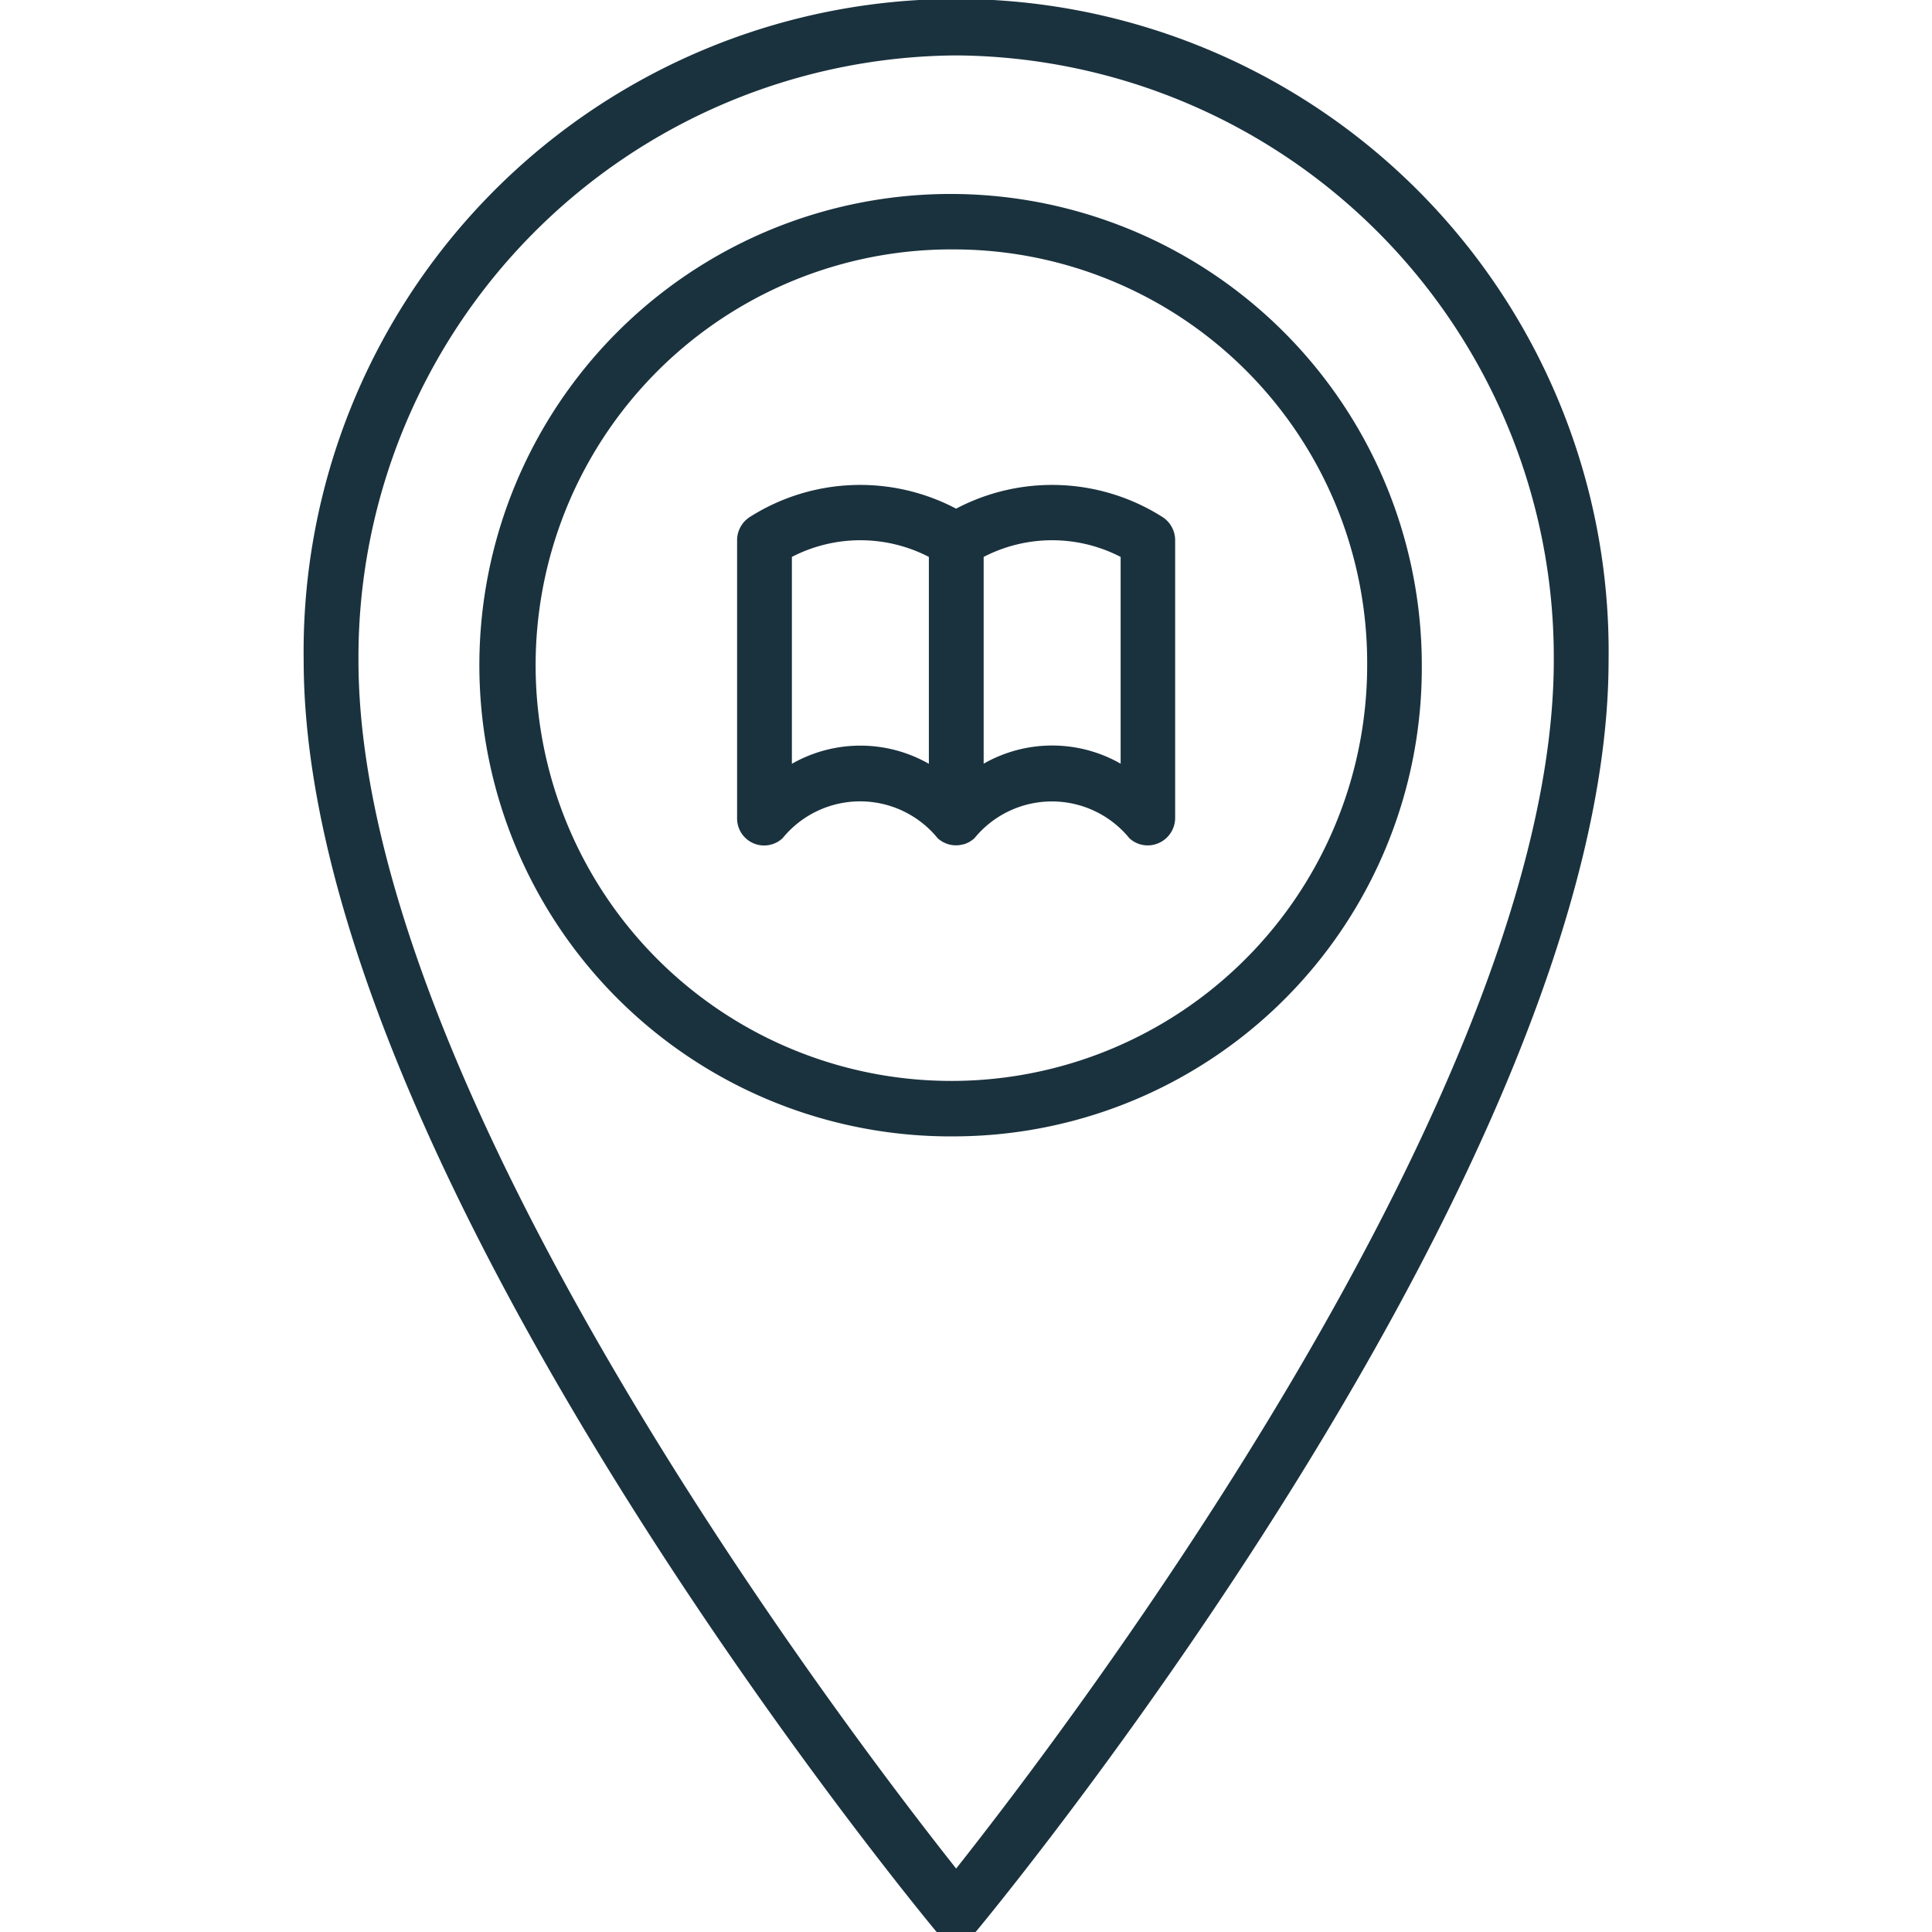 <svg xmlns="http://www.w3.org/2000/svg" xmlns:xlink="http://www.w3.org/1999/xlink" width="50" height="50" viewBox="0 0 50 50">
  <g id="Artboard_14" data-name="Artboard – 14" clip-path="url(#clip-Artboard_14)">
    <g id="location_icon" data-name="location icon">
      <path id="Path_67" data-name="Path 67" d="M448.346,290.189a.7.7,0,0,1-.544-.257c-.667-.806-16.342-19.892-16.342-32.868a16.887,16.887,0,1,1,33.771,0c0,12.976-15.674,32.063-16.342,32.868A.7.7,0,0,1,448.346,290.189Zm0-48.776a15.578,15.578,0,0,0-15.468,15.651c0,11.137,12.665,27.735,15.468,31.273,2.8-3.537,15.467-20.138,15.467-31.273A15.577,15.577,0,0,0,448.346,241.413Z" transform="translate(-423.601 -239.979)" fill="#1a323e"/>
      <path id="Path_68" data-name="Path 68" d="M449.762,270.86a12.195,12.195,0,1,1,12.052-12.194A12.124,12.124,0,0,1,449.762,270.86Zm0-22.954A10.76,10.76,0,1,0,460.4,258.666,10.7,10.7,0,0,0,449.762,247.906Z" transform="translate(-425.018 -241.451)" fill="#1a323e"/>
      <path id="Path_69" data-name="Path 69" d="M456.949,257.023a5.329,5.329,0,0,0-5.315-.2,5.327,5.327,0,0,0-5.314.2.718.718,0,0,0-.354.622v7.173a.7.7,0,0,0,1.178.533,2.588,2.588,0,0,1,4.012,0,.7.7,0,0,0,.476.185.713.713,0,0,0,.187-.026l.012,0,.047-.016.015-.006a.4.4,0,0,0,.042-.019l.02-.009.036-.02.023-.015.03-.021.026-.019.026-.022.012-.01a2.587,2.587,0,0,1,4.011,0,.7.7,0,0,0,.476.185.713.713,0,0,0,.708-.718v-7.173A.718.718,0,0,0,456.949,257.023Zm-9.565,6.4v-5.351a3.856,3.856,0,0,1,3.545,0v5.354a3.576,3.576,0,0,0-3.545,0Zm8.508,0a3.576,3.576,0,0,0-3.545,0v-5.351a3.856,3.856,0,0,1,3.545,0Z" transform="translate(-426.89 -243.659)" fill="#1a323e"/>
    </g>
  </g>
</svg>
